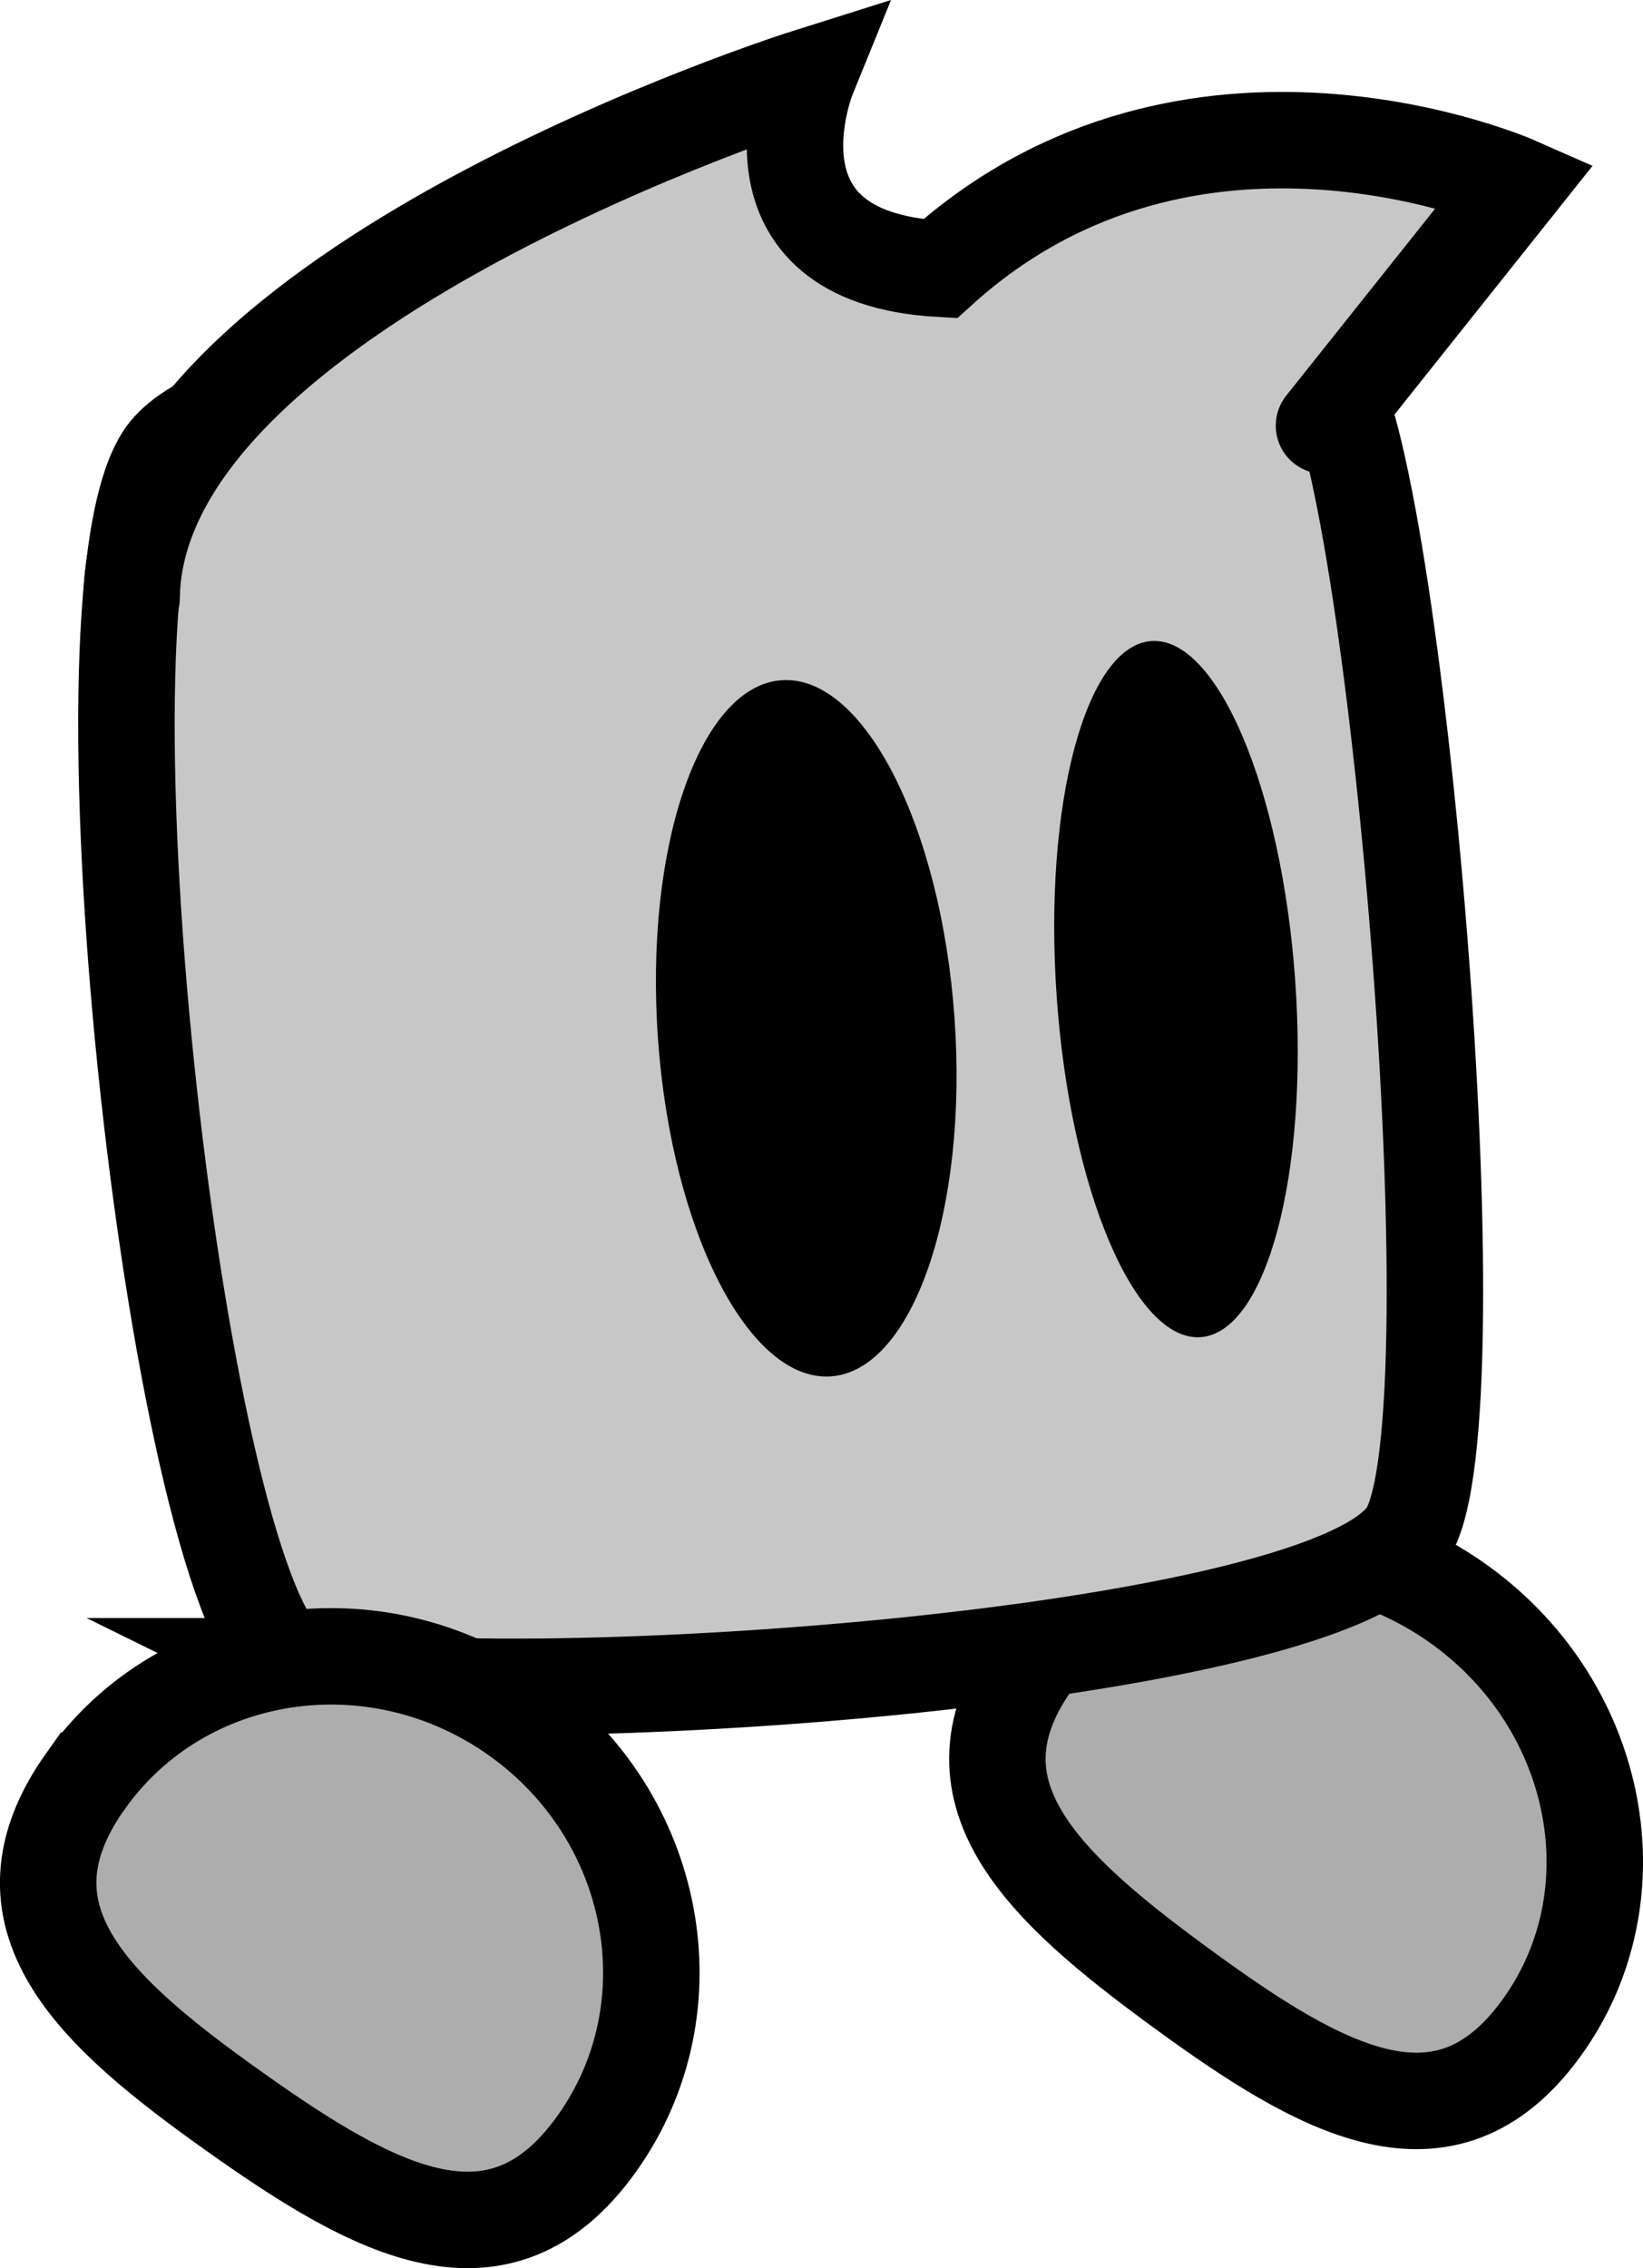<svg version="1.1" xmlns="http://www.w3.org/2000/svg" xmlns:xlink="http://www.w3.org/1999/xlink" width="34.065" height="47.027" viewBox="0,0,34.065,47.027"><g transform="translate(-303.05,-155.784)"><g data-paper-data="{&quot;isPaintingLayer&quot;:true}" fill-rule="nonzero" stroke-linejoin="miter" stroke-miterlimit="10" stroke-dasharray="" stroke-dashoffset="0" style="mix-blend-mode: normal"><path d="M324.502,190.186c1.989,-2.726 5.951,-3.22 8.849,-1.104c2.898,2.116 3.636,6.041 1.647,8.766c-1.989,2.726 -4.54,1.286 -7.438,-0.83c-2.898,-2.116 -5.047,-4.107 -3.058,-6.833z" fill="#adadad" stroke="#000000" stroke-width="2" stroke-linecap="butt"/><path d="M309.128,190.331c-2.338,-1.155 -4.752,-22.147 -2.653,-25.112c1.997,-2.821 22.029,-4.052 24.055,-1.707c1.422,1.645 3.196,21.675 1.707,24.055c-1.747,2.794 -20.876,3.867 -23.109,2.764z" fill="#c7c7c7" stroke="#000000" stroke-width="2" stroke-linecap="butt"/><path d="M304.83,192.703c2.008,-2.818 6.008,-3.418 8.934,-1.34c2.926,2.078 3.67,6.046 1.662,8.864c-2.008,2.818 -4.584,1.419 -7.51,-0.659c-2.926,-2.078 -5.095,-4.047 -3.087,-6.865z" fill="#adadad" stroke="#000000" stroke-width="2" stroke-linecap="butt"/><g fill="#000000" stroke="none" stroke-width="0" stroke-linecap="butt"><path d="M322.84,176.886c0.283,3.986 -0.864,7.314 -2.562,7.435c-1.698,0.12 -3.303,-3.013 -3.586,-6.999c-0.283,-3.986 0.864,-7.314 2.562,-7.435c1.698,-0.12 3.303,3.013 3.586,6.999z"/><path d="M329.904,176.116c0.283,3.986 -0.595,7.295 -1.96,7.392c-1.365,0.097 -2.702,-3.056 -2.984,-7.041c-0.283,-3.986 0.595,-7.295 1.96,-7.392c1.365,-0.097 2.702,3.056 2.984,7.041z"/></g><path d="M305.778,168.181c0.08,-6.415 14.019,-10.805 14.019,-10.805c0,0 -1.522,3.742 2.743,3.981c5.212,-4.715 11.939,-1.743 11.939,-1.743l-3.978,4.995" fill="#c7c7c7" stroke="#000000" stroke-width="2" stroke-linecap="round"/></g></g></svg>